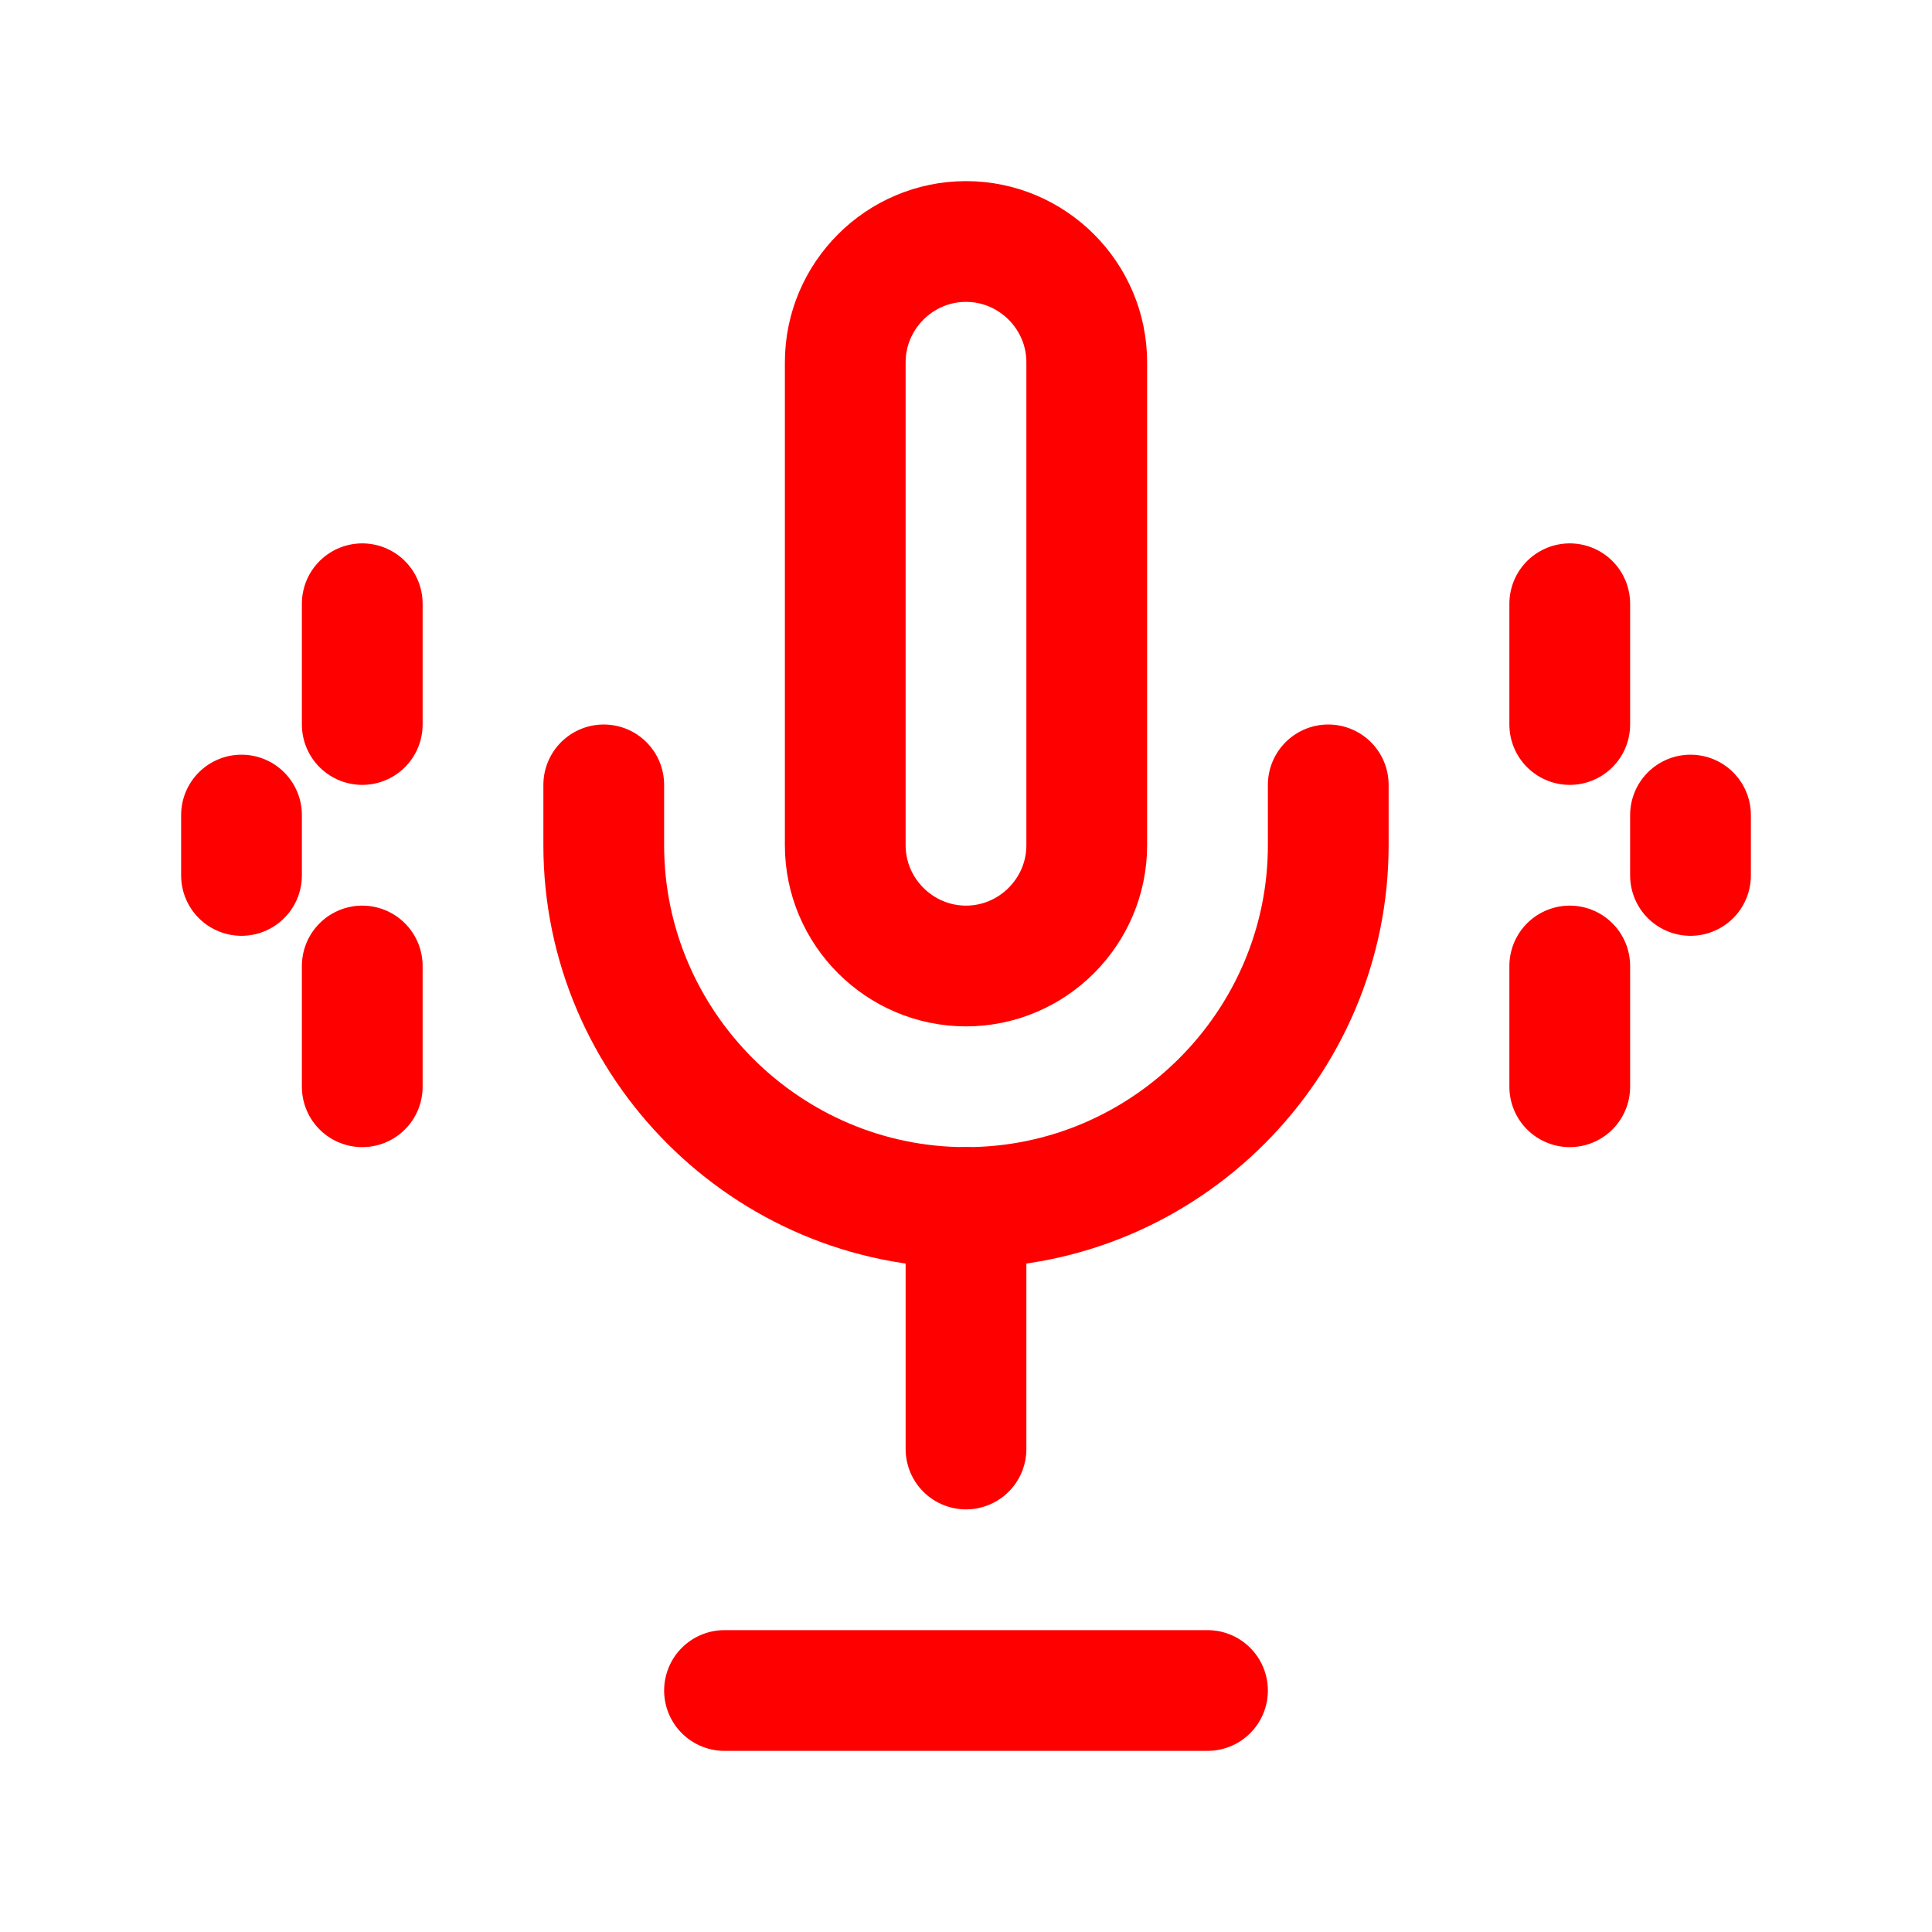 <!-- mic-recording.svg -->
<svg xmlns="http://www.w3.org/2000/svg" viewBox="0 0 32 32" width="24" height="24" fill="none">
  <!-- 麥克風本體 -->
  <path d="M16 4C14.9 4 14 4.9 14 6V14C14 15.1 14.9 16 16 16C17.1 16 18 15.1 18 14V6C18 4.9 17.1 4 16 4Z"
        stroke="red" stroke-width="2" stroke-linecap="round" stroke-linejoin="round"/>

  <!-- 麥克風外圍 -->
  <path d="M22 13V14C22 17.3 19.3 20 16 20C12.7 20 10 17.3 10 14V13"
        stroke="red" stroke-width="2" stroke-linecap="round" stroke-linejoin="round"/>

  <!-- 支架 -->
  <path d="M16 20V24" stroke="red" stroke-width="2" stroke-linecap="round"/>
  <path d="M12 28H20" stroke="red" stroke-width="2" stroke-linecap="round"/>

  <!-- 聲波左 -->
  <path d="M6 10V12" stroke="red" stroke-width="2" stroke-linecap="round"/>
  <path d="M6 16V18" stroke="red" stroke-width="2" stroke-linecap="round"/>
  <path d="M4 13.5V14.5" stroke="red" stroke-width="2" stroke-linecap="round"/>

  <!-- 聲波右 -->
  <path d="M26 10V12" stroke="red" stroke-width="2" stroke-linecap="round"/>
  <path d="M26 16V18" stroke="red" stroke-width="2" stroke-linecap="round"/>
  <path d="M28 13.5V14.5" stroke="red" stroke-width="2" stroke-linecap="round"/>
</svg>
